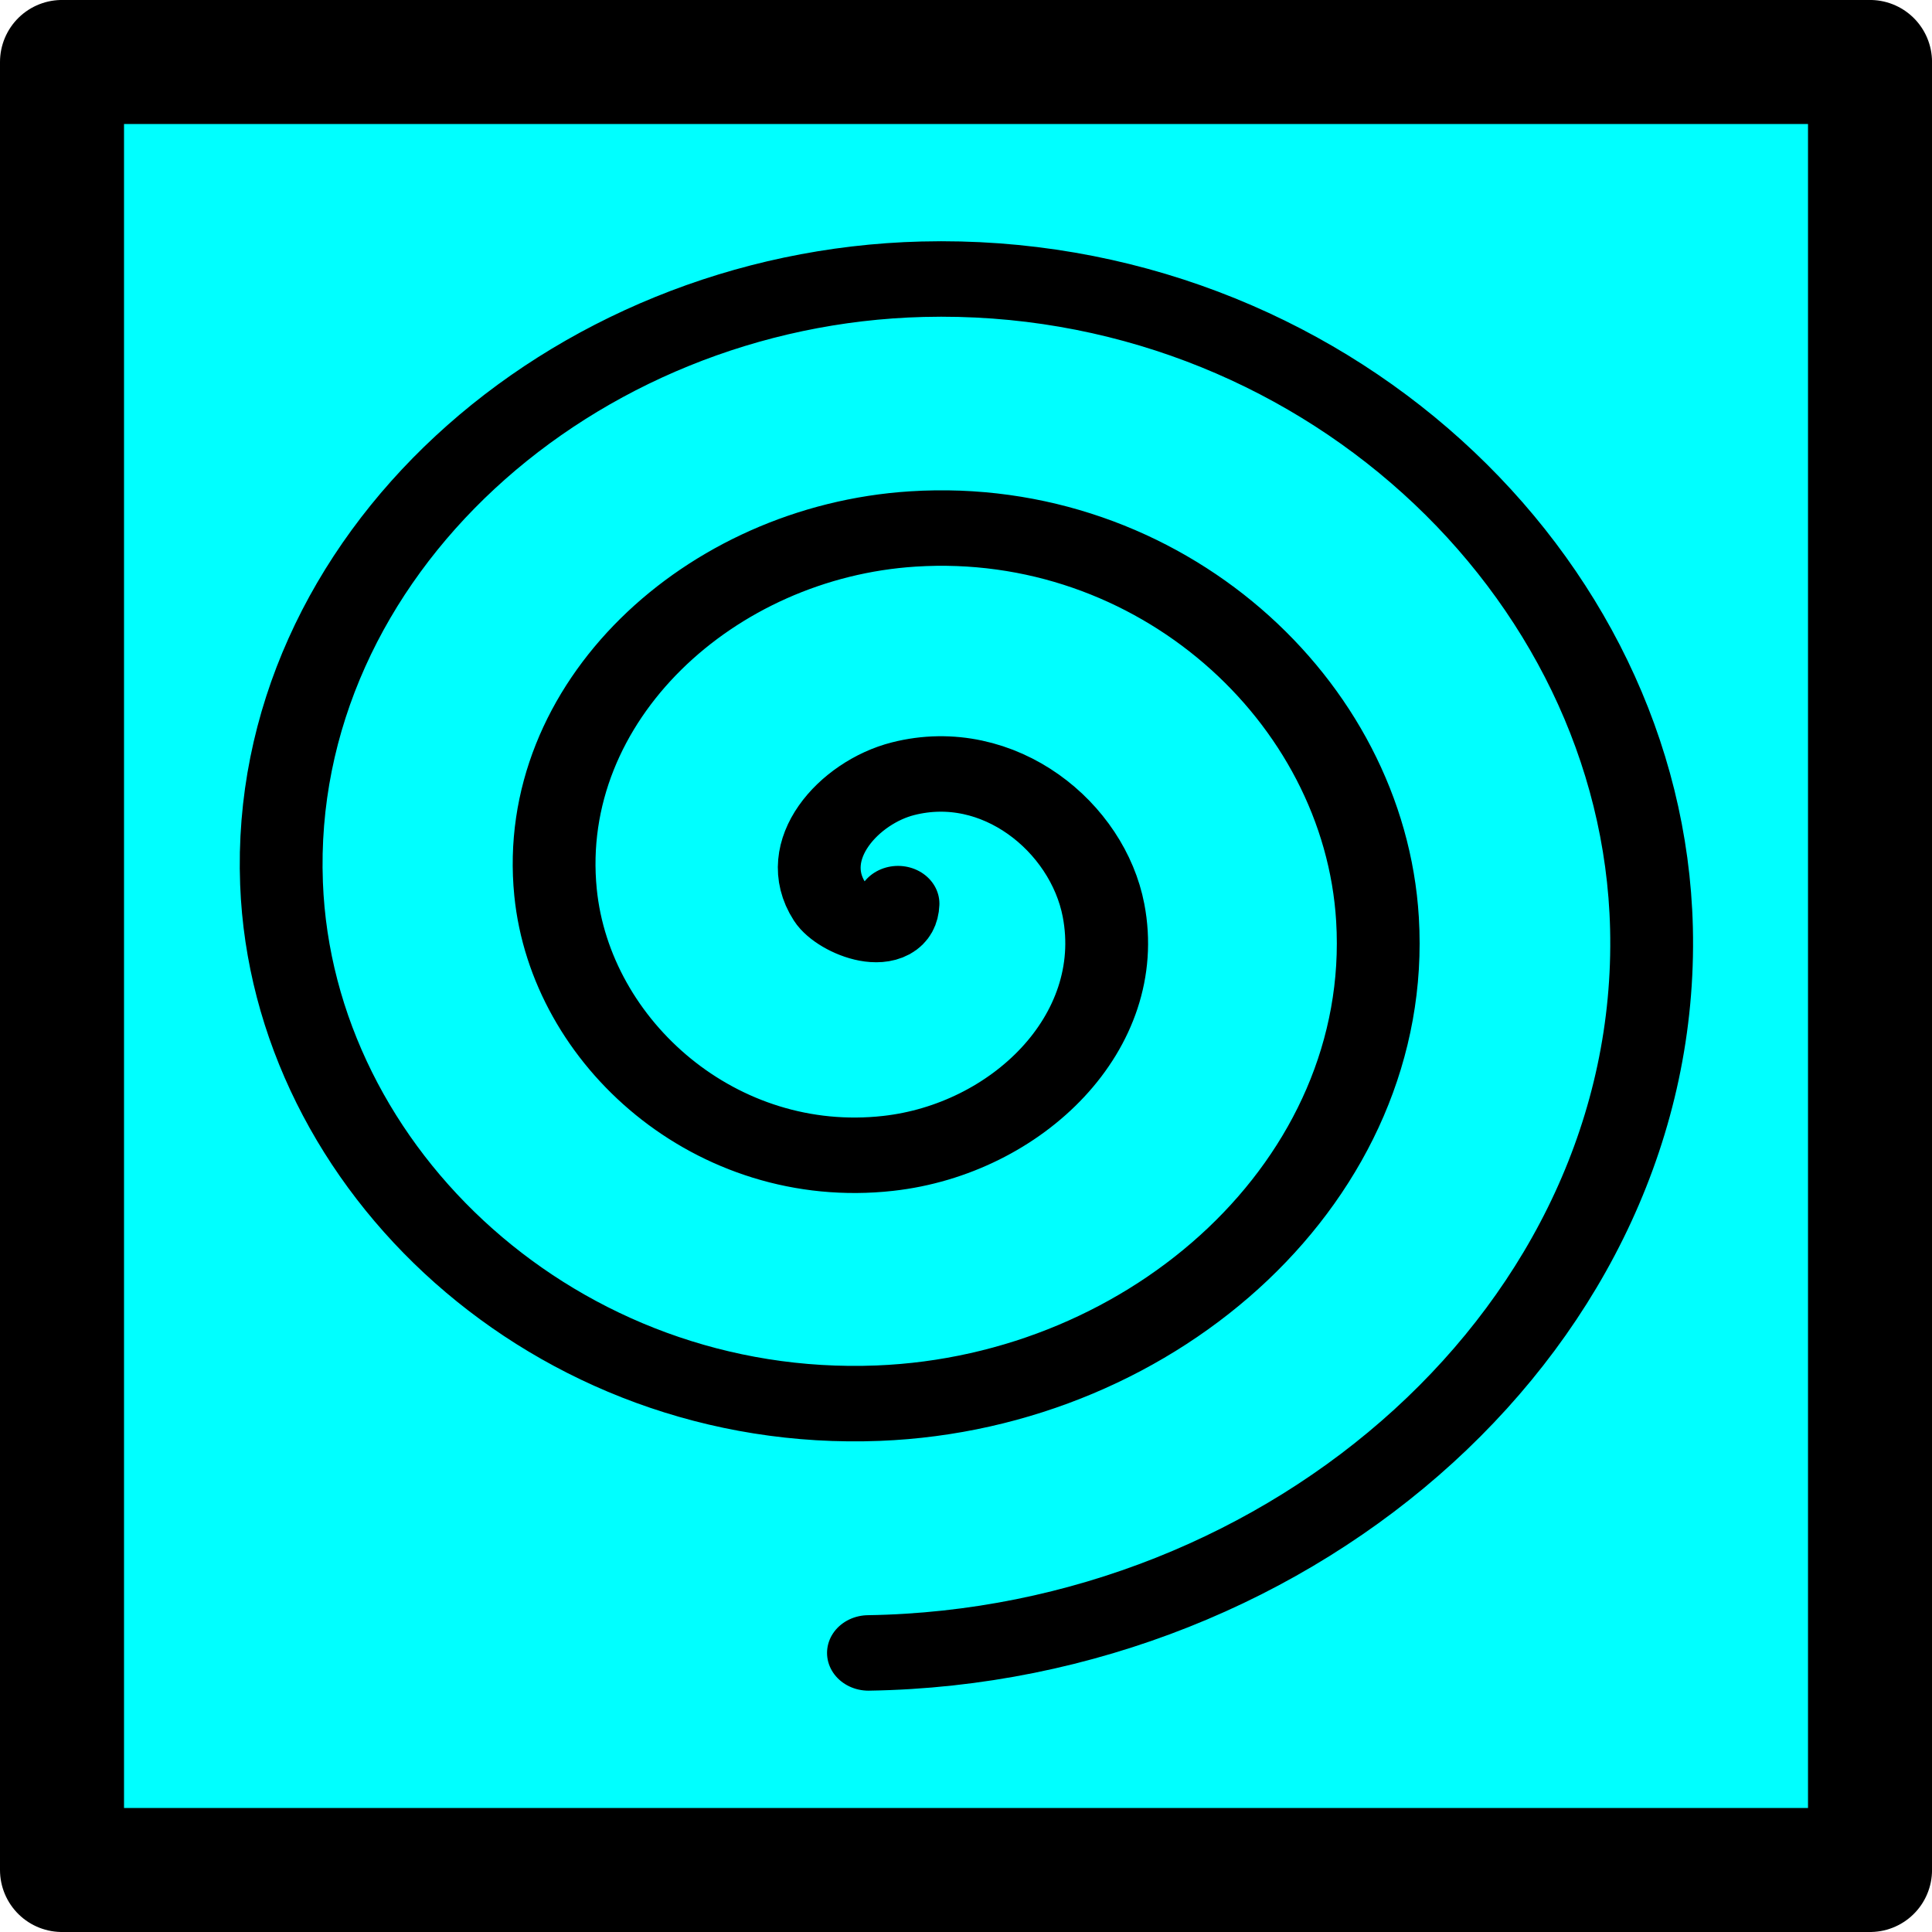 <?xml version="1.0" encoding="UTF-8" standalone="no"?>
<!-- Created with Inkscape (http://www.inkscape.org/) -->

<svg
   xmlns:dc="http://purl.org/dc/elements/1.1/"
   xmlns:cc="http://creativecommons.org/ns#"
   xmlns:rdf="http://www.w3.org/1999/02/22-rdf-syntax-ns#"
   xmlns:svg="http://www.w3.org/2000/svg"
   xmlns="http://www.w3.org/2000/svg"
   xmlns:sodipodi="http://sodipodi.sourceforge.net/DTD/sodipodi-0.dtd"
   xmlns:inkscape="http://www.inkscape.org/namespaces/inkscape"
   width="256"
   height="256"
   viewBox="0 0 67.733 67.733"
   version="1.1"
   id="svg8"
   inkscape:version="0.92.2 (5c3e80d, 2017-08-06)"
   sodipodi:docname="Game Icons.svg">
  <defs
     id="defs2" />
  <sodipodi:namedview
     id="base"
     pagecolor="#ffffff"
     bordercolor="#666666"
     borderopacity="1.0"
     inkscape:pageopacity="0.0"
     inkscape:pageshadow="2"
     inkscape:zoom="2.8"
     inkscape:cx="149.94954"
     inkscape:cy="102.89915"
     inkscape:document-units="px"
     inkscape:current-layer="layer1"
     showgrid="false"
     units="px"
     inkscape:window-width="2304"
     inkscape:window-height="1202"
     inkscape:window-x="-11"
     inkscape:window-y="-11"
     inkscape:window-maximized="1" />
  <g
     inkscape:label="Layer 1"
     inkscape:groupmode="layer"
     id="layer1"
     transform="translate(0,-229.267)">
    <rect
       id="rect3699"
       width="63.386"
       height="63.386"
       x="2.174"
       y="231.44"
       style="fill:#00ffff;fill-opacity:1;stroke:#000000;stroke-width:4.348;stroke-linejoin:round;stroke-miterlimit:4;stroke-dasharray:none;stroke-opacity:1;paint-order:stroke fill markers" />
    <path
       sodipodi:type="spiral"
       style="fill:none;fill-rule:evenodd;stroke:#000000;stroke-width:2.646;stroke-linecap:round;stroke-linejoin:round;stroke-miterlimit:3.7;stroke-dasharray:none"
       id="path4532"
       sodipodi:cx="29.503502"
       sodipodi:cy="260.94061"
       sodipodi:expansion="1"
       sodipodi:revolution="3"
       sodipodi:radius="26.286335"
       sodipodi:argument="-17.242804"
       sodipodi:t0="0"
       d="m 29.504,260.941 c -0.047,1.317 -1.799,0.586 -2.189,-0.079 -1.058,-1.801 0.631,-3.821 2.347,-4.299 3.069,-0.857 5.9,1.699 6.41,4.614 0.748,4.278 -2.774,8.017 -6.882,8.52 -5.476,0.671 -10.148,-3.849 -10.631,-9.15 -0.607,-6.671 4.924,-12.287 11.418,-12.741 7.865,-0.55 14.43,5.999 14.851,13.686 0.496,9.059 -7.074,16.576 -15.954,16.962 -10.252,0.446 -18.723,-8.15 -19.072,-18.222 -0.397,-11.444 9.225,-20.871 20.489,-21.182 12.637,-0.349 23.02,10.3 23.293,22.757 0.302,13.83 -11.375,25.17 -25.025,25.403"
       transform="matrix(1.097,0,0,1,-0.883,0.006)" />
  </g>
</svg>
